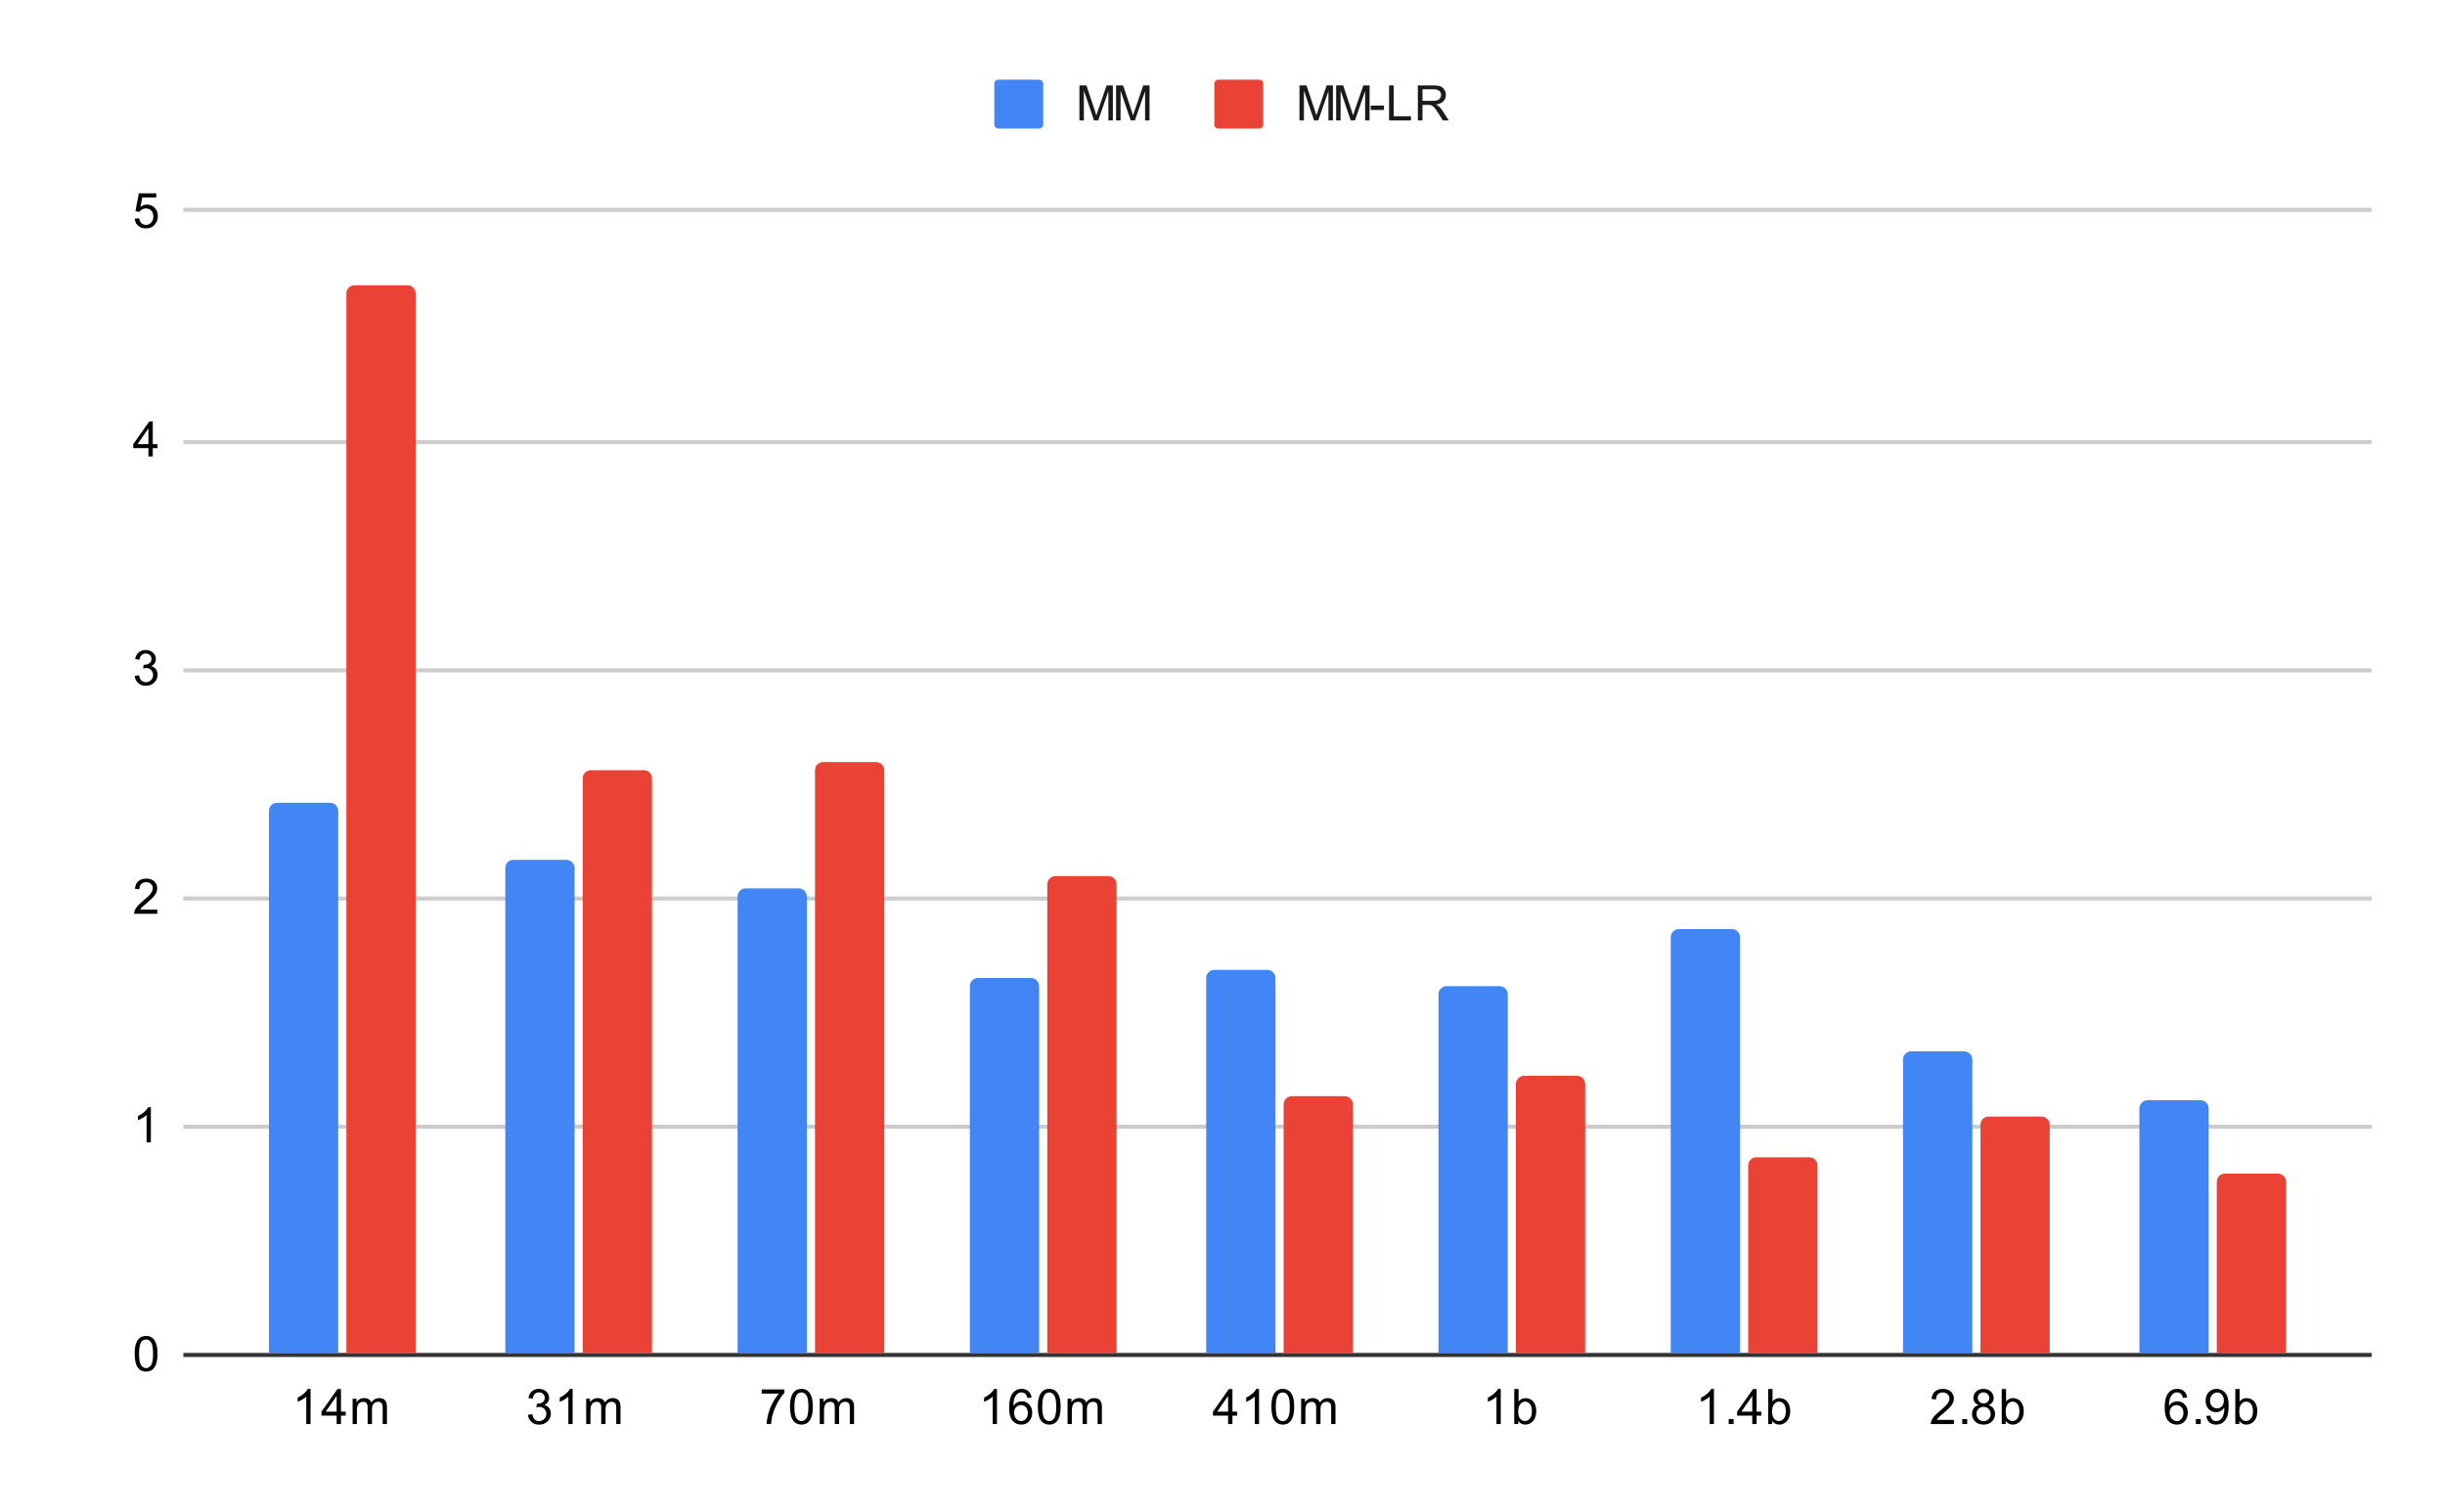 <svg version="1.1" viewBox="0.0 0.0 600.0 371.0" fill="none" stroke="none" stroke-linecap="square" stroke-miterlimit="10" width="600" height="371" xmlns:xlink="http://www.w3.org/1999/xlink" xmlns="http://www.w3.org/2000/svg"><path fill="#ffffff" d="M0 0L600.0 0L600.0 371.0L0 371.0L0 0Z" fill-rule="nonzero"/><path stroke="#333333" stroke-width="1.0" stroke-linecap="butt" d="M45.5 332.5L581.5 332.5" fill-rule="nonzero"/><path stroke="#cccccc" stroke-width="1.0" stroke-linecap="butt" d="M45.5 276.5L581.5 276.5" fill-rule="nonzero"/><path stroke="#cccccc" stroke-width="1.0" stroke-linecap="butt" d="M45.5 220.5L581.5 220.5" fill-rule="nonzero"/><path stroke="#cccccc" stroke-width="1.0" stroke-linecap="butt" d="M45.5 164.5L581.5 164.5" fill-rule="nonzero"/><path stroke="#cccccc" stroke-width="1.0" stroke-linecap="butt" d="M45.5 108.5L581.5 108.5" fill-rule="nonzero"/><path stroke="#cccccc" stroke-width="1.0" stroke-linecap="butt" d="M45.5 51.5L581.5 51.5" fill-rule="nonzero"/><clipPath id="id_0"><path d="M45.55 51.917L581.45 51.917L581.45 332.45L45.55 332.45L45.55 51.917Z" clip-rule="nonzero"/></clipPath><path stroke="#000000" stroke-width="2.0" stroke-linecap="butt" stroke-opacity="0.0" clip-path="url(#id_0)" d="M83.0 332.0L66.0 332.0L66.0 199.0C66.0 197.895 66.895 197.0 68.0 197.0L81.0 197.0C82.105 197.0 83.0 197.895 83.0 199.0Z" fill-rule="nonzero"/><path fill="#4285f4" clip-path="url(#id_0)" d="M83.0 332.0L66.0 332.0L66.0 199.0C66.0 197.895 66.895 197.0 68.0 197.0L81.0 197.0C82.105 197.0 83.0 197.895 83.0 199.0Z" fill-rule="nonzero"/><path stroke="#000000" stroke-width="2.0" stroke-linecap="butt" stroke-opacity="0.0" clip-path="url(#id_0)" d="M141.0 332.0L124.0 332.0L124.0 213.0C124.0 211.895 124.895 211.0 126.0 211.0L139.0 211.0C140.105 211.0 141.0 211.895 141.0 213.0Z" fill-rule="nonzero"/><path fill="#4285f4" clip-path="url(#id_0)" d="M141.0 332.0L124.0 332.0L124.0 213.0C124.0 211.895 124.895 211.0 126.0 211.0L139.0 211.0C140.105 211.0 141.0 211.895 141.0 213.0Z" fill-rule="nonzero"/><path stroke="#000000" stroke-width="2.0" stroke-linecap="butt" stroke-opacity="0.0" clip-path="url(#id_0)" d="M198.0 332.0L181.0 332.0L181.0 220.0C181.0 218.895 181.895 218.0 183.0 218.0L196.0 218.0C197.105 218.0 198.0 218.895 198.0 220.0Z" fill-rule="nonzero"/><path fill="#4285f4" clip-path="url(#id_0)" d="M198.0 332.0L181.0 332.0L181.0 220.0C181.0 218.895 181.895 218.0 183.0 218.0L196.0 218.0C197.105 218.0 198.0 218.895 198.0 220.0Z" fill-rule="nonzero"/><path stroke="#000000" stroke-width="2.0" stroke-linecap="butt" stroke-opacity="0.0" clip-path="url(#id_0)" d="M255.0 332.0L238.0 332.0L238.0 242.0C238.0 240.895 238.895 240.0 240.0 240.0L253.0 240.0C254.105 240.0 255.0 240.895 255.0 242.0Z" fill-rule="nonzero"/><path fill="#4285f4" clip-path="url(#id_0)" d="M255.0 332.0L238.0 332.0L238.0 242.0C238.0 240.895 238.895 240.0 240.0 240.0L253.0 240.0C254.105 240.0 255.0 240.895 255.0 242.0Z" fill-rule="nonzero"/><path stroke="#000000" stroke-width="2.0" stroke-linecap="butt" stroke-opacity="0.0" clip-path="url(#id_0)" d="M313.0 332.0L296.0 332.0L296.0 240.0C296.0 238.895 296.895 238.0 298.0 238.0L311.0 238.0C312.105 238.0 313.0 238.895 313.0 240.0Z" fill-rule="nonzero"/><path fill="#4285f4" clip-path="url(#id_0)" d="M313.0 332.0L296.0 332.0L296.0 240.0C296.0 238.895 296.895 238.0 298.0 238.0L311.0 238.0C312.105 238.0 313.0 238.895 313.0 240.0Z" fill-rule="nonzero"/><path stroke="#000000" stroke-width="2.0" stroke-linecap="butt" stroke-opacity="0.0" clip-path="url(#id_0)" d="M370.0 332.0L353.0 332.0L353.0 244.0C353.0 242.895 353.895 242.0 355.0 242.0L368.0 242.0C369.105 242.0 370.0 242.895 370.0 244.0Z" fill-rule="nonzero"/><path fill="#4285f4" clip-path="url(#id_0)" d="M370.0 332.0L353.0 332.0L353.0 244.0C353.0 242.895 353.895 242.0 355.0 242.0L368.0 242.0C369.105 242.0 370.0 242.895 370.0 244.0Z" fill-rule="nonzero"/><path stroke="#000000" stroke-width="2.0" stroke-linecap="butt" stroke-opacity="0.0" clip-path="url(#id_0)" d="M427.0 332.0L410.0 332.0L410.0 230.0C410.0 228.895 410.895 228.0 412.0 228.0L425.0 228.0C426.105 228.0 427.0 228.895 427.0 230.0Z" fill-rule="nonzero"/><path fill="#4285f4" clip-path="url(#id_0)" d="M427.0 332.0L410.0 332.0L410.0 230.0C410.0 228.895 410.895 228.0 412.0 228.0L425.0 228.0C426.105 228.0 427.0 228.895 427.0 230.0Z" fill-rule="nonzero"/><path stroke="#000000" stroke-width="2.0" stroke-linecap="butt" stroke-opacity="0.0" clip-path="url(#id_0)" d="M484.0 332.0L467.0 332.0L467.0 260.0C467.0 258.895 467.895 258.0 469.0 258.0L482.0 258.0C483.105 258.0 484.0 258.895 484.0 260.0Z" fill-rule="nonzero"/><path fill="#4285f4" clip-path="url(#id_0)" d="M484.0 332.0L467.0 332.0L467.0 260.0C467.0 258.895 467.895 258.0 469.0 258.0L482.0 258.0C483.105 258.0 484.0 258.895 484.0 260.0Z" fill-rule="nonzero"/><path stroke="#000000" stroke-width="2.0" stroke-linecap="butt" stroke-opacity="0.0" clip-path="url(#id_0)" d="M542.0 332.0L525.0 332.0L525.0 272.0C525.0 270.895 525.895 270.0 527.0 270.0L540.0 270.0C541.105 270.0 542.0 270.895 542.0 272.0Z" fill-rule="nonzero"/><path fill="#4285f4" clip-path="url(#id_0)" d="M542.0 332.0L525.0 332.0L525.0 272.0C525.0 270.895 525.895 270.0 527.0 270.0L540.0 270.0C541.105 270.0 542.0 270.895 542.0 272.0Z" fill-rule="nonzero"/><path stroke="#000000" stroke-width="2.0" stroke-linecap="butt" stroke-opacity="0.0" clip-path="url(#id_0)" d="M102.0 332.0L85.0 332.0L85.0 72.0C85.0 70.895 85.895 70.0 87.0 70.0L100.0 70.0C101.105 70.0 102.0 70.895 102.0 72.0Z" fill-rule="nonzero"/><path fill="#ea4335" clip-path="url(#id_0)" d="M102.0 332.0L85.0 332.0L85.0 72.0C85.0 70.895 85.895 70.0 87.0 70.0L100.0 70.0C101.105 70.0 102.0 70.895 102.0 72.0Z" fill-rule="nonzero"/><path stroke="#000000" stroke-width="2.0" stroke-linecap="butt" stroke-opacity="0.0" clip-path="url(#id_0)" d="M160.0 332.0L143.0 332.0L143.0 191.0C143.0 189.895 143.895 189.0 145.0 189.0L158.0 189.0C159.105 189.0 160.0 189.895 160.0 191.0Z" fill-rule="nonzero"/><path fill="#ea4335" clip-path="url(#id_0)" d="M160.0 332.0L143.0 332.0L143.0 191.0C143.0 189.895 143.895 189.0 145.0 189.0L158.0 189.0C159.105 189.0 160.0 189.895 160.0 191.0Z" fill-rule="nonzero"/><path stroke="#000000" stroke-width="2.0" stroke-linecap="butt" stroke-opacity="0.0" clip-path="url(#id_0)" d="M217.0 332.0L200.0 332.0L200.0 189.0C200.0 187.895 200.895 187.0 202.0 187.0L215.0 187.0C216.105 187.0 217.0 187.895 217.0 189.0Z" fill-rule="nonzero"/><path fill="#ea4335" clip-path="url(#id_0)" d="M217.0 332.0L200.0 332.0L200.0 189.0C200.0 187.895 200.895 187.0 202.0 187.0L215.0 187.0C216.105 187.0 217.0 187.895 217.0 189.0Z" fill-rule="nonzero"/><path stroke="#000000" stroke-width="2.0" stroke-linecap="butt" stroke-opacity="0.0" clip-path="url(#id_0)" d="M274.0 332.0L257.0 332.0L257.0 217.0C257.0 215.895 257.895 215.0 259.0 215.0L272.0 215.0C273.105 215.0 274.0 215.895 274.0 217.0Z" fill-rule="nonzero"/><path fill="#ea4335" clip-path="url(#id_0)" d="M274.0 332.0L257.0 332.0L257.0 217.0C257.0 215.895 257.895 215.0 259.0 215.0L272.0 215.0C273.105 215.0 274.0 215.895 274.0 217.0Z" fill-rule="nonzero"/><path stroke="#000000" stroke-width="2.0" stroke-linecap="butt" stroke-opacity="0.0" clip-path="url(#id_0)" d="M332.0 332.0L315.0 332.0L315.0 271.0C315.0 269.895 315.895 269.0 317.0 269.0L330.0 269.0C331.105 269.0 332.0 269.895 332.0 271.0Z" fill-rule="nonzero"/><path fill="#ea4335" clip-path="url(#id_0)" d="M332.0 332.0L315.0 332.0L315.0 271.0C315.0 269.895 315.895 269.0 317.0 269.0L330.0 269.0C331.105 269.0 332.0 269.895 332.0 271.0Z" fill-rule="nonzero"/><path stroke="#000000" stroke-width="2.0" stroke-linecap="butt" stroke-opacity="0.0" clip-path="url(#id_0)" d="M389.0 332.0L372.0 332.0L372.0 266.0C372.0 264.895 372.895 264.0 374.0 264.0L387.0 264.0C388.105 264.0 389.0 264.895 389.0 266.0Z" fill-rule="nonzero"/><path fill="#ea4335" clip-path="url(#id_0)" d="M389.0 332.0L372.0 332.0L372.0 266.0C372.0 264.895 372.895 264.0 374.0 264.0L387.0 264.0C388.105 264.0 389.0 264.895 389.0 266.0Z" fill-rule="nonzero"/><path stroke="#000000" stroke-width="2.0" stroke-linecap="butt" stroke-opacity="0.0" clip-path="url(#id_0)" d="M446.0 332.0L429.0 332.0L429.0 286.0C429.0 284.895 429.895 284.0 431.0 284.0L444.0 284.0C445.105 284.0 446.0 284.895 446.0 286.0Z" fill-rule="nonzero"/><path fill="#ea4335" clip-path="url(#id_0)" d="M446.0 332.0L429.0 332.0L429.0 286.0C429.0 284.895 429.895 284.0 431.0 284.0L444.0 284.0C445.105 284.0 446.0 284.895 446.0 286.0Z" fill-rule="nonzero"/><path stroke="#000000" stroke-width="2.0" stroke-linecap="butt" stroke-opacity="0.0" clip-path="url(#id_0)" d="M503.0 332.0L486.0 332.0L486.0 276.0C486.0 274.895 486.895 274.0 488.0 274.0L501.0 274.0C502.105 274.0 503.0 274.895 503.0 276.0Z" fill-rule="nonzero"/><path fill="#ea4335" clip-path="url(#id_0)" d="M503.0 332.0L486.0 332.0L486.0 276.0C486.0 274.895 486.895 274.0 488.0 274.0L501.0 274.0C502.105 274.0 503.0 274.895 503.0 276.0Z" fill-rule="nonzero"/><path stroke="#000000" stroke-width="2.0" stroke-linecap="butt" stroke-opacity="0.0" clip-path="url(#id_0)" d="M561.0 332.0L544.0 332.0L544.0 290.0C544.0 288.895 544.895 288.0 546.0 288.0L559.0 288.0C560.105 288.0 561.0 288.895 561.0 290.0Z" fill-rule="nonzero"/><path fill="#ea4335" clip-path="url(#id_0)" d="M561.0 332.0L544.0 332.0L544.0 290.0C544.0 288.895 544.895 288.0 546.0 288.0L559.0 288.0C560.105 288.0 561.0 288.895 561.0 290.0Z" fill-rule="nonzero"/><path fill="#000000" d="M33.05 332.216Q33.05 330.684 33.362 329.762Q33.675 328.825 34.284 328.325Q34.909 327.825 35.847 327.825Q36.534 327.825 37.05 328.106Q37.581 328.387 37.925 328.919Q38.269 329.434 38.456 330.184Q38.644 330.934 38.644 332.216Q38.644 333.731 38.331 334.653Q38.034 335.575 37.409 336.091Q36.8 336.591 35.847 336.591Q34.612 336.591 33.894 335.7Q33.05 334.637 33.05 332.216ZM34.128 332.216Q34.128 334.325 34.628 335.028Q35.128 335.731 35.847 335.731Q36.581 335.731 37.066 335.028Q37.566 334.325 37.566 332.216Q37.566 330.091 37.066 329.403Q36.581 328.7 35.831 328.7Q35.112 328.7 34.675 329.309Q34.128 330.091 34.128 332.216Z" fill-rule="nonzero"/><path fill="#000000" d="M37.019 280.343L35.972 280.343L35.972 273.625Q35.581 273.984 34.956 274.359Q34.347 274.718 33.862 274.89L33.862 273.875Q34.737 273.453 35.394 272.875Q36.066 272.281 36.347 271.718L37.019 271.718L37.019 280.343Z" fill-rule="nonzero"/><path fill="#000000" d="M38.597 223.221L38.597 224.237L32.909 224.237Q32.909 223.862 33.034 223.502Q33.253 222.924 33.722 222.362Q34.206 221.799 35.112 221.065Q36.519 219.909 37.003 219.237Q37.503 218.565 37.503 217.971Q37.503 217.346 37.05 216.924Q36.597 216.487 35.878 216.487Q35.112 216.487 34.659 216.94Q34.206 217.393 34.191 218.205L33.112 218.096Q33.222 216.877 33.941 216.252Q34.675 215.612 35.909 215.612Q37.144 215.612 37.862 216.299Q38.581 216.987 38.581 218.002Q38.581 218.518 38.362 219.018Q38.159 219.502 37.659 220.065Q37.175 220.612 36.05 221.565Q35.097 222.362 34.816 222.659Q34.55 222.94 34.378 223.221L38.597 223.221Z" fill-rule="nonzero"/><path fill="#000000" d="M33.05 165.864L34.112 165.724Q34.284 166.614 34.722 167.021Q35.159 167.411 35.784 167.411Q36.534 167.411 37.05 166.896Q37.566 166.38 37.566 165.614Q37.566 164.896 37.081 164.427Q36.612 163.942 35.878 163.942Q35.581 163.942 35.128 164.067L35.253 163.13Q35.362 163.146 35.425 163.146Q36.097 163.146 36.628 162.802Q37.175 162.442 37.175 161.708Q37.175 161.13 36.784 160.755Q36.394 160.364 35.769 160.364Q35.159 160.364 34.737 160.755Q34.331 161.146 34.222 161.911L33.159 161.724Q33.347 160.677 34.034 160.099Q34.722 159.505 35.737 159.505Q36.441 159.505 37.034 159.817Q37.628 160.114 37.941 160.63Q38.253 161.146 38.253 161.739Q38.253 162.286 37.956 162.755Q37.659 163.208 37.081 163.474Q37.831 163.646 38.253 164.208Q38.675 164.755 38.675 165.599Q38.675 166.724 37.847 167.505Q37.034 168.286 35.784 168.286Q34.659 168.286 33.909 167.614Q33.159 166.927 33.05 165.864Z" fill-rule="nonzero"/><path fill="#000000" d="M36.425 112.023L36.425 109.961L32.706 109.961L32.706 108.992L36.628 103.43L37.487 103.43L37.487 108.992L38.644 108.992L38.644 109.961L37.487 109.961L37.487 112.023L36.425 112.023ZM36.425 108.992L36.425 105.133L33.737 108.992L36.425 108.992Z" fill-rule="nonzero"/><path fill="#000000" d="M33.05 53.667L34.159 53.573Q34.284 54.385 34.722 54.792Q35.175 55.198 35.816 55.198Q36.566 55.198 37.097 54.62Q37.628 54.042 37.628 53.104Q37.628 52.198 37.112 51.682Q36.612 51.151 35.784 51.151Q35.284 51.151 34.862 51.385Q34.456 51.62 34.222 51.979L33.237 51.854L34.066 47.448L38.347 47.448L38.347 48.448L34.909 48.448L34.456 50.76Q35.222 50.214 36.066 50.214Q37.191 50.214 37.956 50.995Q38.737 51.776 38.737 53.01Q38.737 54.167 38.066 55.026Q37.237 56.057 35.816 56.057Q34.644 56.057 33.894 55.401Q33.159 54.745 33.05 53.667Z" fill-rule="nonzero"/><path fill="#000000" d="M76.207 349.45L75.16 349.45L75.16 342.731Q74.769 343.091 74.144 343.466Q73.535 343.825 73.05 343.997L73.05 342.981Q73.925 342.559 74.582 341.981Q75.254 341.387 75.535 340.825L76.207 340.825L76.207 349.45ZM82.613 349.45L82.613 347.387L78.894 347.387L78.894 346.419L82.816 340.856L83.675 340.856L83.675 346.419L84.832 346.419L84.832 347.387L83.675 347.387L83.675 349.45L82.613 349.45ZM82.613 346.419L82.613 342.559L79.925 346.419L82.613 346.419ZM86.535 349.45L86.535 343.231L87.472 343.231L87.472 344.106Q87.769 343.637 88.254 343.372Q88.738 343.091 89.363 343.091Q90.05 343.091 90.488 343.372Q90.941 343.653 91.113 344.169Q91.863 343.091 93.035 343.091Q93.972 343.091 94.457 343.606Q94.957 344.106 94.957 345.184L94.957 349.45L93.91 349.45L93.91 345.528Q93.91 344.903 93.8 344.622Q93.707 344.341 93.441 344.169Q93.175 343.997 92.8 343.997Q92.144 343.997 91.707 344.434Q91.285 344.872 91.285 345.841L91.285 349.45L90.222 349.45L90.222 345.403Q90.222 344.7 89.957 344.356Q89.707 343.997 89.129 343.997Q88.675 343.997 88.3 344.231Q87.925 344.466 87.754 344.919Q87.582 345.372 87.582 346.216L87.582 349.45L86.535 349.45Z" fill-rule="nonzero"/><path fill="#000000" d="M129.553 347.184L130.616 347.044Q130.788 347.934 131.225 348.341Q131.663 348.731 132.288 348.731Q133.038 348.731 133.553 348.216Q134.069 347.7 134.069 346.934Q134.069 346.216 133.585 345.747Q133.116 345.262 132.382 345.262Q132.085 345.262 131.632 345.387L131.757 344.45Q131.866 344.466 131.928 344.466Q132.6 344.466 133.132 344.122Q133.678 343.762 133.678 343.028Q133.678 342.45 133.288 342.075Q132.897 341.684 132.272 341.684Q131.663 341.684 131.241 342.075Q130.835 342.466 130.725 343.231L129.663 343.044Q129.85 341.997 130.538 341.419Q131.225 340.825 132.241 340.825Q132.944 340.825 133.538 341.137Q134.132 341.434 134.444 341.95Q134.757 342.466 134.757 343.059Q134.757 343.606 134.46 344.075Q134.163 344.528 133.585 344.794Q134.335 344.966 134.757 345.528Q135.178 346.075 135.178 346.919Q135.178 348.044 134.35 348.825Q133.538 349.606 132.288 349.606Q131.163 349.606 130.413 348.934Q129.663 348.247 129.553 347.184ZM140.522 349.45L139.475 349.45L139.475 342.731Q139.085 343.091 138.46 343.466Q137.85 343.825 137.366 343.997L137.366 342.981Q138.241 342.559 138.897 341.981Q139.569 341.387 139.85 340.825L140.522 340.825L140.522 349.45ZM143.85 349.45L143.85 343.231L144.788 343.231L144.788 344.106Q145.085 343.637 145.569 343.372Q146.053 343.091 146.678 343.091Q147.366 343.091 147.803 343.372Q148.257 343.653 148.428 344.169Q149.178 343.091 150.35 343.091Q151.288 343.091 151.772 343.606Q152.272 344.106 152.272 345.184L152.272 349.45L151.225 349.45L151.225 345.528Q151.225 344.903 151.116 344.622Q151.022 344.341 150.757 344.169Q150.491 343.997 150.116 343.997Q149.46 343.997 149.022 344.434Q148.6 344.872 148.6 345.841L148.6 349.45L147.538 349.45L147.538 345.403Q147.538 344.7 147.272 344.356Q147.022 343.997 146.444 343.997Q145.991 343.997 145.616 344.231Q145.241 344.466 145.069 344.919Q144.897 345.372 144.897 346.216L144.897 349.45L143.85 349.45Z" fill-rule="nonzero"/><path fill="#000000" d="M186.931 341.981L186.931 340.966L192.494 340.966L192.494 341.794Q191.681 342.669 190.869 344.122Q190.072 345.559 189.635 347.091Q189.306 348.169 189.228 349.45L188.135 349.45Q188.15 348.434 188.525 346.997Q188.916 345.559 189.619 344.231Q190.338 342.903 191.15 341.981L186.931 341.981ZM193.869 345.216Q193.869 343.684 194.181 342.762Q194.494 341.825 195.103 341.325Q195.728 340.825 196.666 340.825Q197.353 340.825 197.869 341.106Q198.4 341.387 198.744 341.919Q199.088 342.434 199.275 343.184Q199.463 343.934 199.463 345.216Q199.463 346.731 199.15 347.653Q198.853 348.575 198.228 349.091Q197.619 349.591 196.666 349.591Q195.431 349.591 194.713 348.7Q193.869 347.637 193.869 345.216ZM194.947 345.216Q194.947 347.325 195.447 348.028Q195.947 348.731 196.666 348.731Q197.4 348.731 197.885 348.028Q198.385 347.325 198.385 345.216Q198.385 343.091 197.885 342.403Q197.4 341.7 196.65 341.7Q195.931 341.7 195.494 342.309Q194.947 343.091 194.947 345.216ZM201.166 349.45L201.166 343.231L202.103 343.231L202.103 344.106Q202.4 343.637 202.885 343.372Q203.369 343.091 203.994 343.091Q204.681 343.091 205.119 343.372Q205.572 343.653 205.744 344.169Q206.494 343.091 207.666 343.091Q208.603 343.091 209.088 343.606Q209.588 344.106 209.588 345.184L209.588 349.45L208.541 349.45L208.541 345.528Q208.541 344.903 208.431 344.622Q208.338 344.341 208.072 344.169Q207.806 343.997 207.431 343.997Q206.775 343.997 206.338 344.434Q205.916 344.872 205.916 345.841L205.916 349.45L204.853 349.45L204.853 345.403Q204.853 344.7 204.588 344.356Q204.338 343.997 203.76 343.997Q203.306 343.997 202.931 344.231Q202.556 344.466 202.385 344.919Q202.213 345.372 202.213 346.216L202.213 349.45L201.166 349.45Z" fill-rule="nonzero"/><path fill="#000000" d="M244.653 349.45L243.606 349.45L243.606 342.731Q243.216 343.091 242.591 343.466Q241.981 343.825 241.497 343.997L241.497 342.981Q242.372 342.559 243.028 341.981Q243.7 341.387 243.981 340.825L244.653 340.825L244.653 349.45ZM253.153 342.966L252.106 343.044Q251.966 342.419 251.716 342.137Q251.278 341.684 250.653 341.684Q250.153 341.684 249.763 341.966Q249.278 342.341 248.981 343.044Q248.7 343.731 248.685 345.012Q249.06 344.434 249.606 344.153Q250.169 343.872 250.778 343.872Q251.825 343.872 252.56 344.653Q253.31 345.434 253.31 346.653Q253.31 347.466 252.95 348.169Q252.606 348.856 251.997 349.231Q251.388 349.591 250.622 349.591Q249.294 349.591 248.466 348.622Q247.638 347.653 247.638 345.434Q247.638 342.934 248.56 341.809Q249.356 340.825 250.716 340.825Q251.731 340.825 252.372 341.403Q253.028 341.966 253.153 342.966ZM248.856 346.669Q248.856 347.216 249.075 347.716Q249.31 348.2 249.716 348.466Q250.138 348.731 250.606 348.731Q251.263 348.731 251.747 348.2Q252.231 347.653 252.231 346.731Q252.231 345.841 251.747 345.325Q251.278 344.809 250.56 344.809Q249.841 344.809 249.341 345.325Q248.856 345.841 248.856 346.669ZM254.685 345.216Q254.685 343.684 254.997 342.762Q255.31 341.825 255.919 341.325Q256.544 340.825 257.481 340.825Q258.169 340.825 258.685 341.106Q259.216 341.387 259.56 341.919Q259.903 342.434 260.091 343.184Q260.278 343.934 260.278 345.216Q260.278 346.731 259.966 347.653Q259.669 348.575 259.044 349.091Q258.435 349.591 257.481 349.591Q256.247 349.591 255.528 348.7Q254.685 347.637 254.685 345.216ZM255.763 345.216Q255.763 347.325 256.263 348.028Q256.763 348.731 257.481 348.731Q258.216 348.731 258.7 348.028Q259.2 347.325 259.2 345.216Q259.2 343.091 258.7 342.403Q258.216 341.7 257.466 341.7Q256.747 341.7 256.31 342.309Q255.763 343.091 255.763 345.216ZM261.981 349.45L261.981 343.231L262.919 343.231L262.919 344.106Q263.216 343.637 263.7 343.372Q264.185 343.091 264.81 343.091Q265.497 343.091 265.935 343.372Q266.388 343.653 266.56 344.169Q267.31 343.091 268.481 343.091Q269.419 343.091 269.903 343.606Q270.403 344.106 270.403 345.184L270.403 349.45L269.356 349.45L269.356 345.528Q269.356 344.903 269.247 344.622Q269.153 344.341 268.888 344.169Q268.622 343.997 268.247 343.997Q267.591 343.997 267.153 344.434Q266.731 344.872 266.731 345.841L266.731 349.45L265.669 349.45L265.669 345.403Q265.669 344.7 265.403 344.356Q265.153 343.997 264.575 343.997Q264.122 343.997 263.747 344.231Q263.372 344.466 263.2 344.919Q263.028 345.372 263.028 346.216L263.028 349.45L261.981 349.45Z" fill-rule="nonzero"/><path fill="#000000" d="M301.375 349.45L301.375 347.387L297.656 347.387L297.656 346.419L301.578 340.856L302.438 340.856L302.438 346.419L303.594 346.419L303.594 347.387L302.438 347.387L302.438 349.45L301.375 349.45ZM301.375 346.419L301.375 342.559L298.688 346.419L301.375 346.419ZM308.969 349.45L307.922 349.45L307.922 342.731Q307.531 343.091 306.906 343.466Q306.297 343.825 305.812 343.997L305.812 342.981Q306.688 342.559 307.344 341.981Q308.016 341.387 308.297 340.825L308.969 340.825L308.969 349.45ZM312.0 345.216Q312.0 343.684 312.312 342.762Q312.625 341.825 313.234 341.325Q313.859 340.825 314.797 340.825Q315.484 340.825 316.0 341.106Q316.531 341.387 316.875 341.919Q317.219 342.434 317.406 343.184Q317.594 343.934 317.594 345.216Q317.594 346.731 317.281 347.653Q316.984 348.575 316.359 349.091Q315.75 349.591 314.797 349.591Q313.562 349.591 312.844 348.7Q312.0 347.637 312.0 345.216ZM313.078 345.216Q313.078 347.325 313.578 348.028Q314.078 348.731 314.797 348.731Q315.531 348.731 316.016 348.028Q316.516 347.325 316.516 345.216Q316.516 343.091 316.016 342.403Q315.531 341.7 314.781 341.7Q314.062 341.7 313.625 342.309Q313.078 343.091 313.078 345.216ZM319.297 349.45L319.297 343.231L320.234 343.231L320.234 344.106Q320.531 343.637 321.016 343.372Q321.5 343.091 322.125 343.091Q322.812 343.091 323.25 343.372Q323.703 343.653 323.875 344.169Q324.625 343.091 325.797 343.091Q326.734 343.091 327.219 343.606Q327.719 344.106 327.719 345.184L327.719 349.45L326.672 349.45L326.672 345.528Q326.672 344.903 326.562 344.622Q326.469 344.341 326.203 344.169Q325.938 343.997 325.562 343.997Q324.906 343.997 324.469 344.434Q324.047 344.872 324.047 345.841L324.047 349.45L322.984 349.45L322.984 345.403Q322.984 344.7 322.719 344.356Q322.469 343.997 321.891 343.997Q321.438 343.997 321.062 344.231Q320.688 344.466 320.516 344.919Q320.344 345.372 320.344 346.216L320.344 349.45L319.297 349.45Z" fill-rule="nonzero"/><path fill="#000000" d="M368.284 349.45L367.237 349.45L367.237 342.731Q366.847 343.091 366.222 343.466Q365.612 343.825 365.128 343.997L365.128 342.981Q366.003 342.559 366.659 341.981Q367.331 341.387 367.612 340.825L368.284 340.825L368.284 349.45ZM372.581 349.45L371.597 349.45L371.597 340.856L372.659 340.856L372.659 343.919Q373.331 343.091 374.362 343.091Q374.941 343.091 375.441 343.325Q375.956 343.544 376.284 343.966Q376.628 344.387 376.816 344.981Q377.003 345.575 377.003 346.247Q377.003 347.841 376.206 348.716Q375.409 349.591 374.316 349.591Q373.206 349.591 372.581 348.669L372.581 349.45ZM372.566 346.294Q372.566 347.403 372.878 347.903Q373.378 348.716 374.222 348.716Q374.909 348.716 375.409 348.122Q375.925 347.528 375.925 346.325Q375.925 345.106 375.441 344.528Q374.956 343.95 374.269 343.95Q373.581 343.95 373.066 344.559Q372.566 345.153 372.566 346.294Z" fill-rule="nonzero"/><path fill="#000000" d="M420.6 349.45L419.553 349.45L419.553 342.731Q419.162 343.091 418.537 343.466Q417.928 343.825 417.443 343.997L417.443 342.981Q418.318 342.559 418.975 341.981Q419.647 341.387 419.928 340.825L420.6 340.825L420.6 349.45ZM424.225 349.45L424.225 348.247L425.428 348.247L425.428 349.45L424.225 349.45ZM430.006 349.45L430.006 347.387L426.287 347.387L426.287 346.419L430.209 340.856L431.068 340.856L431.068 346.419L432.225 346.419L432.225 347.387L431.068 347.387L431.068 349.45L430.006 349.45ZM430.006 346.419L430.006 342.559L427.318 346.419L430.006 346.419ZM434.897 349.45L433.912 349.45L433.912 340.856L434.975 340.856L434.975 343.919Q435.647 343.091 436.678 343.091Q437.256 343.091 437.756 343.325Q438.272 343.544 438.6 343.966Q438.943 344.387 439.131 344.981Q439.318 345.575 439.318 346.247Q439.318 347.841 438.522 348.716Q437.725 349.591 436.631 349.591Q435.522 349.591 434.897 348.669L434.897 349.45ZM434.881 346.294Q434.881 347.403 435.193 347.903Q435.693 348.716 436.537 348.716Q437.225 348.716 437.725 348.122Q438.24 347.528 438.24 346.325Q438.24 345.106 437.756 344.528Q437.272 343.95 436.584 343.95Q435.897 343.95 435.381 344.559Q434.881 345.153 434.881 346.294Z" fill-rule="nonzero"/><path fill="#000000" d="M479.493 348.434L479.493 349.45L473.806 349.45Q473.806 349.075 473.931 348.716Q474.15 348.137 474.618 347.575Q475.103 347.012 476.009 346.278Q477.415 345.122 477.9 344.45Q478.4 343.778 478.4 343.184Q478.4 342.559 477.947 342.137Q477.493 341.7 476.775 341.7Q476.009 341.7 475.556 342.153Q475.103 342.606 475.087 343.419L474.009 343.309Q474.118 342.091 474.837 341.466Q475.572 340.825 476.806 340.825Q478.04 340.825 478.759 341.512Q479.478 342.2 479.478 343.216Q479.478 343.731 479.259 344.231Q479.056 344.716 478.556 345.278Q478.072 345.825 476.947 346.778Q475.993 347.575 475.712 347.872Q475.447 348.153 475.275 348.434L479.493 348.434ZM481.54 349.45L481.54 348.247L482.743 348.247L482.743 349.45L481.54 349.45ZM485.572 344.794Q484.915 344.544 484.587 344.106Q484.275 343.653 484.275 343.044Q484.275 342.106 484.947 341.466Q485.634 340.825 486.743 340.825Q487.868 340.825 488.556 341.481Q489.243 342.137 489.243 343.075Q489.243 343.669 488.931 344.106Q488.618 344.544 487.978 344.794Q488.775 345.044 489.181 345.622Q489.587 346.2 489.587 346.997Q489.587 348.091 488.806 348.841Q488.04 349.591 486.759 349.591Q485.493 349.591 484.712 348.841Q483.931 348.091 483.931 346.966Q483.931 346.122 484.353 345.559Q484.79 344.997 485.572 344.794ZM485.353 342.997Q485.353 343.606 485.743 343.997Q486.15 344.387 486.775 344.387Q487.384 344.387 487.775 344.012Q488.165 343.622 488.165 343.059Q488.165 342.481 487.759 342.091Q487.353 341.684 486.759 341.684Q486.15 341.684 485.743 342.075Q485.353 342.466 485.353 342.997ZM485.025 346.966Q485.025 347.419 485.228 347.841Q485.447 348.262 485.868 348.497Q486.29 348.731 486.775 348.731Q487.525 348.731 488.009 348.247Q488.509 347.762 488.509 347.012Q488.509 346.247 488.009 345.747Q487.509 345.247 486.743 345.247Q485.993 345.247 485.509 345.747Q485.025 346.231 485.025 346.966ZM492.212 349.45L491.228 349.45L491.228 340.856L492.29 340.856L492.29 343.919Q492.962 343.091 493.993 343.091Q494.572 343.091 495.072 343.325Q495.587 343.544 495.915 343.966Q496.259 344.387 496.447 344.981Q496.634 345.575 496.634 346.247Q496.634 347.841 495.837 348.716Q495.04 349.591 493.947 349.591Q492.837 349.591 492.212 348.669L492.212 349.45ZM492.197 346.294Q492.197 347.403 492.509 347.903Q493.009 348.716 493.853 348.716Q494.54 348.716 495.04 348.122Q495.556 347.528 495.556 346.325Q495.556 345.106 495.072 344.528Q494.587 343.95 493.9 343.95Q493.212 343.95 492.697 344.559Q492.197 345.153 492.197 346.294Z" fill-rule="nonzero"/><path fill="#000000" d="M536.731 342.966L535.684 343.044Q535.543 342.419 535.293 342.137Q534.856 341.684 534.231 341.684Q533.731 341.684 533.34 341.966Q532.856 342.341 532.559 343.044Q532.278 343.731 532.262 345.012Q532.637 344.434 533.184 344.153Q533.746 343.872 534.356 343.872Q535.403 343.872 536.137 344.653Q536.887 345.434 536.887 346.653Q536.887 347.466 536.528 348.169Q536.184 348.856 535.574 349.231Q534.965 349.591 534.199 349.591Q532.871 349.591 532.043 348.622Q531.215 347.653 531.215 345.434Q531.215 342.934 532.137 341.809Q532.934 340.825 534.293 340.825Q535.309 340.825 535.949 341.403Q536.606 341.966 536.731 342.966ZM532.434 346.669Q532.434 347.216 532.653 347.716Q532.887 348.2 533.293 348.466Q533.715 348.731 534.184 348.731Q534.84 348.731 535.324 348.2Q535.809 347.653 535.809 346.731Q535.809 345.841 535.324 345.325Q534.856 344.809 534.137 344.809Q533.418 344.809 532.918 345.325Q532.434 345.841 532.434 346.669ZM538.856 349.45L538.856 348.247L540.059 348.247L540.059 349.45L538.856 349.45ZM541.418 347.466L542.434 347.372Q542.559 348.091 542.918 348.419Q543.293 348.731 543.856 348.731Q544.34 348.731 544.699 348.512Q545.074 348.278 545.309 347.919Q545.543 347.544 545.699 346.919Q545.856 346.278 545.856 345.622Q545.856 345.544 545.856 345.403Q545.543 345.903 544.996 346.231Q544.449 346.544 543.809 346.544Q542.731 346.544 541.996 345.778Q541.262 344.997 541.262 343.731Q541.262 342.419 542.028 341.622Q542.809 340.825 543.965 340.825Q544.793 340.825 545.481 341.278Q546.184 341.731 546.543 342.575Q546.903 343.403 546.903 344.981Q546.903 346.622 546.543 347.606Q546.199 348.575 545.481 349.091Q544.778 349.591 543.84 349.591Q542.824 349.591 542.184 349.044Q541.543 348.481 541.418 347.466ZM545.731 343.669Q545.731 342.762 545.246 342.231Q544.778 341.7 544.09 341.7Q543.387 341.7 542.856 342.278Q542.34 342.841 542.34 343.762Q542.34 344.575 542.84 345.091Q543.34 345.606 544.059 345.606Q544.793 345.606 545.262 345.091Q545.731 344.575 545.731 343.669ZM549.528 349.45L548.543 349.45L548.543 340.856L549.606 340.856L549.606 343.919Q550.278 343.091 551.309 343.091Q551.887 343.091 552.387 343.325Q552.903 343.544 553.231 343.966Q553.574 344.387 553.762 344.981Q553.949 345.575 553.949 346.247Q553.949 347.841 553.153 348.716Q552.356 349.591 551.262 349.591Q550.153 349.591 549.528 348.669L549.528 349.45ZM549.512 346.294Q549.512 347.403 549.824 347.903Q550.324 348.716 551.168 348.716Q551.856 348.716 552.356 348.122Q552.871 347.528 552.871 346.325Q552.871 345.106 552.387 344.528Q551.903 343.95 551.215 343.95Q550.528 343.95 550.012 344.559Q549.512 345.153 549.512 346.294Z" fill-rule="nonzero"/><path fill="#4285f4" d="M244.0 20.55C244.0 19.998 244.448 19.55 245.0 19.55L255.0 19.55C255.552 19.55 256.0 19.998 256.0 20.55L256.0 30.55C256.0 31.102 255.552 31.55 255.0 31.55L245.0 31.55C244.448 31.55 244.0 31.102 244.0 30.55Z" fill-rule="nonzero"/><path fill="#1a1a1a" d="M264.891 29.55L264.891 20.956L266.609 20.956L268.641 27.034Q268.922 27.894 269.047 28.316Q269.188 27.847 269.5 26.941L271.562 20.956L273.094 20.956L273.094 29.55L272.0 29.55L272.0 22.363L269.5 29.55L268.469 29.55L265.984 22.238L265.984 29.55L264.891 29.55ZM273.891 29.55L273.891 20.956L275.609 20.956L277.641 27.034Q277.922 27.894 278.047 28.316Q278.188 27.847 278.5 26.941L280.562 20.956L282.094 20.956L282.094 29.55L281.0 29.55L281.0 22.363L278.5 29.55L277.469 29.55L274.984 22.238L274.984 29.55L273.891 29.55Z" fill-rule="nonzero"/><path fill="#ea4335" d="M298.0 20.55C298.0 19.998 298.448 19.55 299.0 19.55L309.0 19.55C309.552 19.55 310.0 19.998 310.0 20.55L310.0 30.55C310.0 31.102 309.552 31.55 309.0 31.55L299.0 31.55C298.448 31.55 298.0 31.102 298.0 30.55Z" fill-rule="nonzero"/><path fill="#1a1a1a" d="M318.891 29.55L318.891 20.956L320.609 20.956L322.641 27.034Q322.922 27.894 323.047 28.316Q323.188 27.847 323.5 26.941L325.562 20.956L327.094 20.956L327.094 29.55L326.0 29.55L326.0 22.363L323.5 29.55L322.469 29.55L319.984 22.238L319.984 29.55L318.891 29.55ZM327.891 29.55L327.891 20.956L329.609 20.956L331.641 27.034Q331.922 27.894 332.047 28.316Q332.188 27.847 332.5 26.941L334.562 20.956L336.094 20.956L336.094 29.55L335.0 29.55L335.0 22.363L332.5 29.55L331.469 29.55L328.984 22.238L328.984 29.55L327.891 29.55ZM336.375 26.972L336.375 25.909L339.625 25.909L339.625 26.972L336.375 26.972ZM340.875 29.55L340.875 20.956L342.016 20.956L342.016 28.534L346.25 28.534L346.25 29.55L340.875 29.55ZM347.938 29.55L347.938 20.956L351.75 20.956Q352.906 20.956 353.5 21.191Q354.094 21.425 354.453 22.019Q354.812 22.597 354.812 23.3Q354.812 24.222 354.219 24.847Q353.625 25.472 352.391 25.644Q352.844 25.863 353.078 26.066Q353.578 26.519 354.016 27.206L355.516 29.55L354.078 29.55L352.953 27.769Q352.453 26.988 352.125 26.581Q351.812 26.175 351.547 26.019Q351.297 25.847 351.031 25.769Q350.844 25.738 350.406 25.738L349.078 25.738L349.078 29.55L347.938 29.55ZM349.078 24.753L351.531 24.753Q352.297 24.753 352.734 24.597Q353.188 24.425 353.406 24.081Q353.641 23.722 353.641 23.3Q353.641 22.691 353.188 22.3Q352.75 21.909 351.797 21.909L349.078 21.909L349.078 24.753Z" fill-rule="nonzero"/></svg>